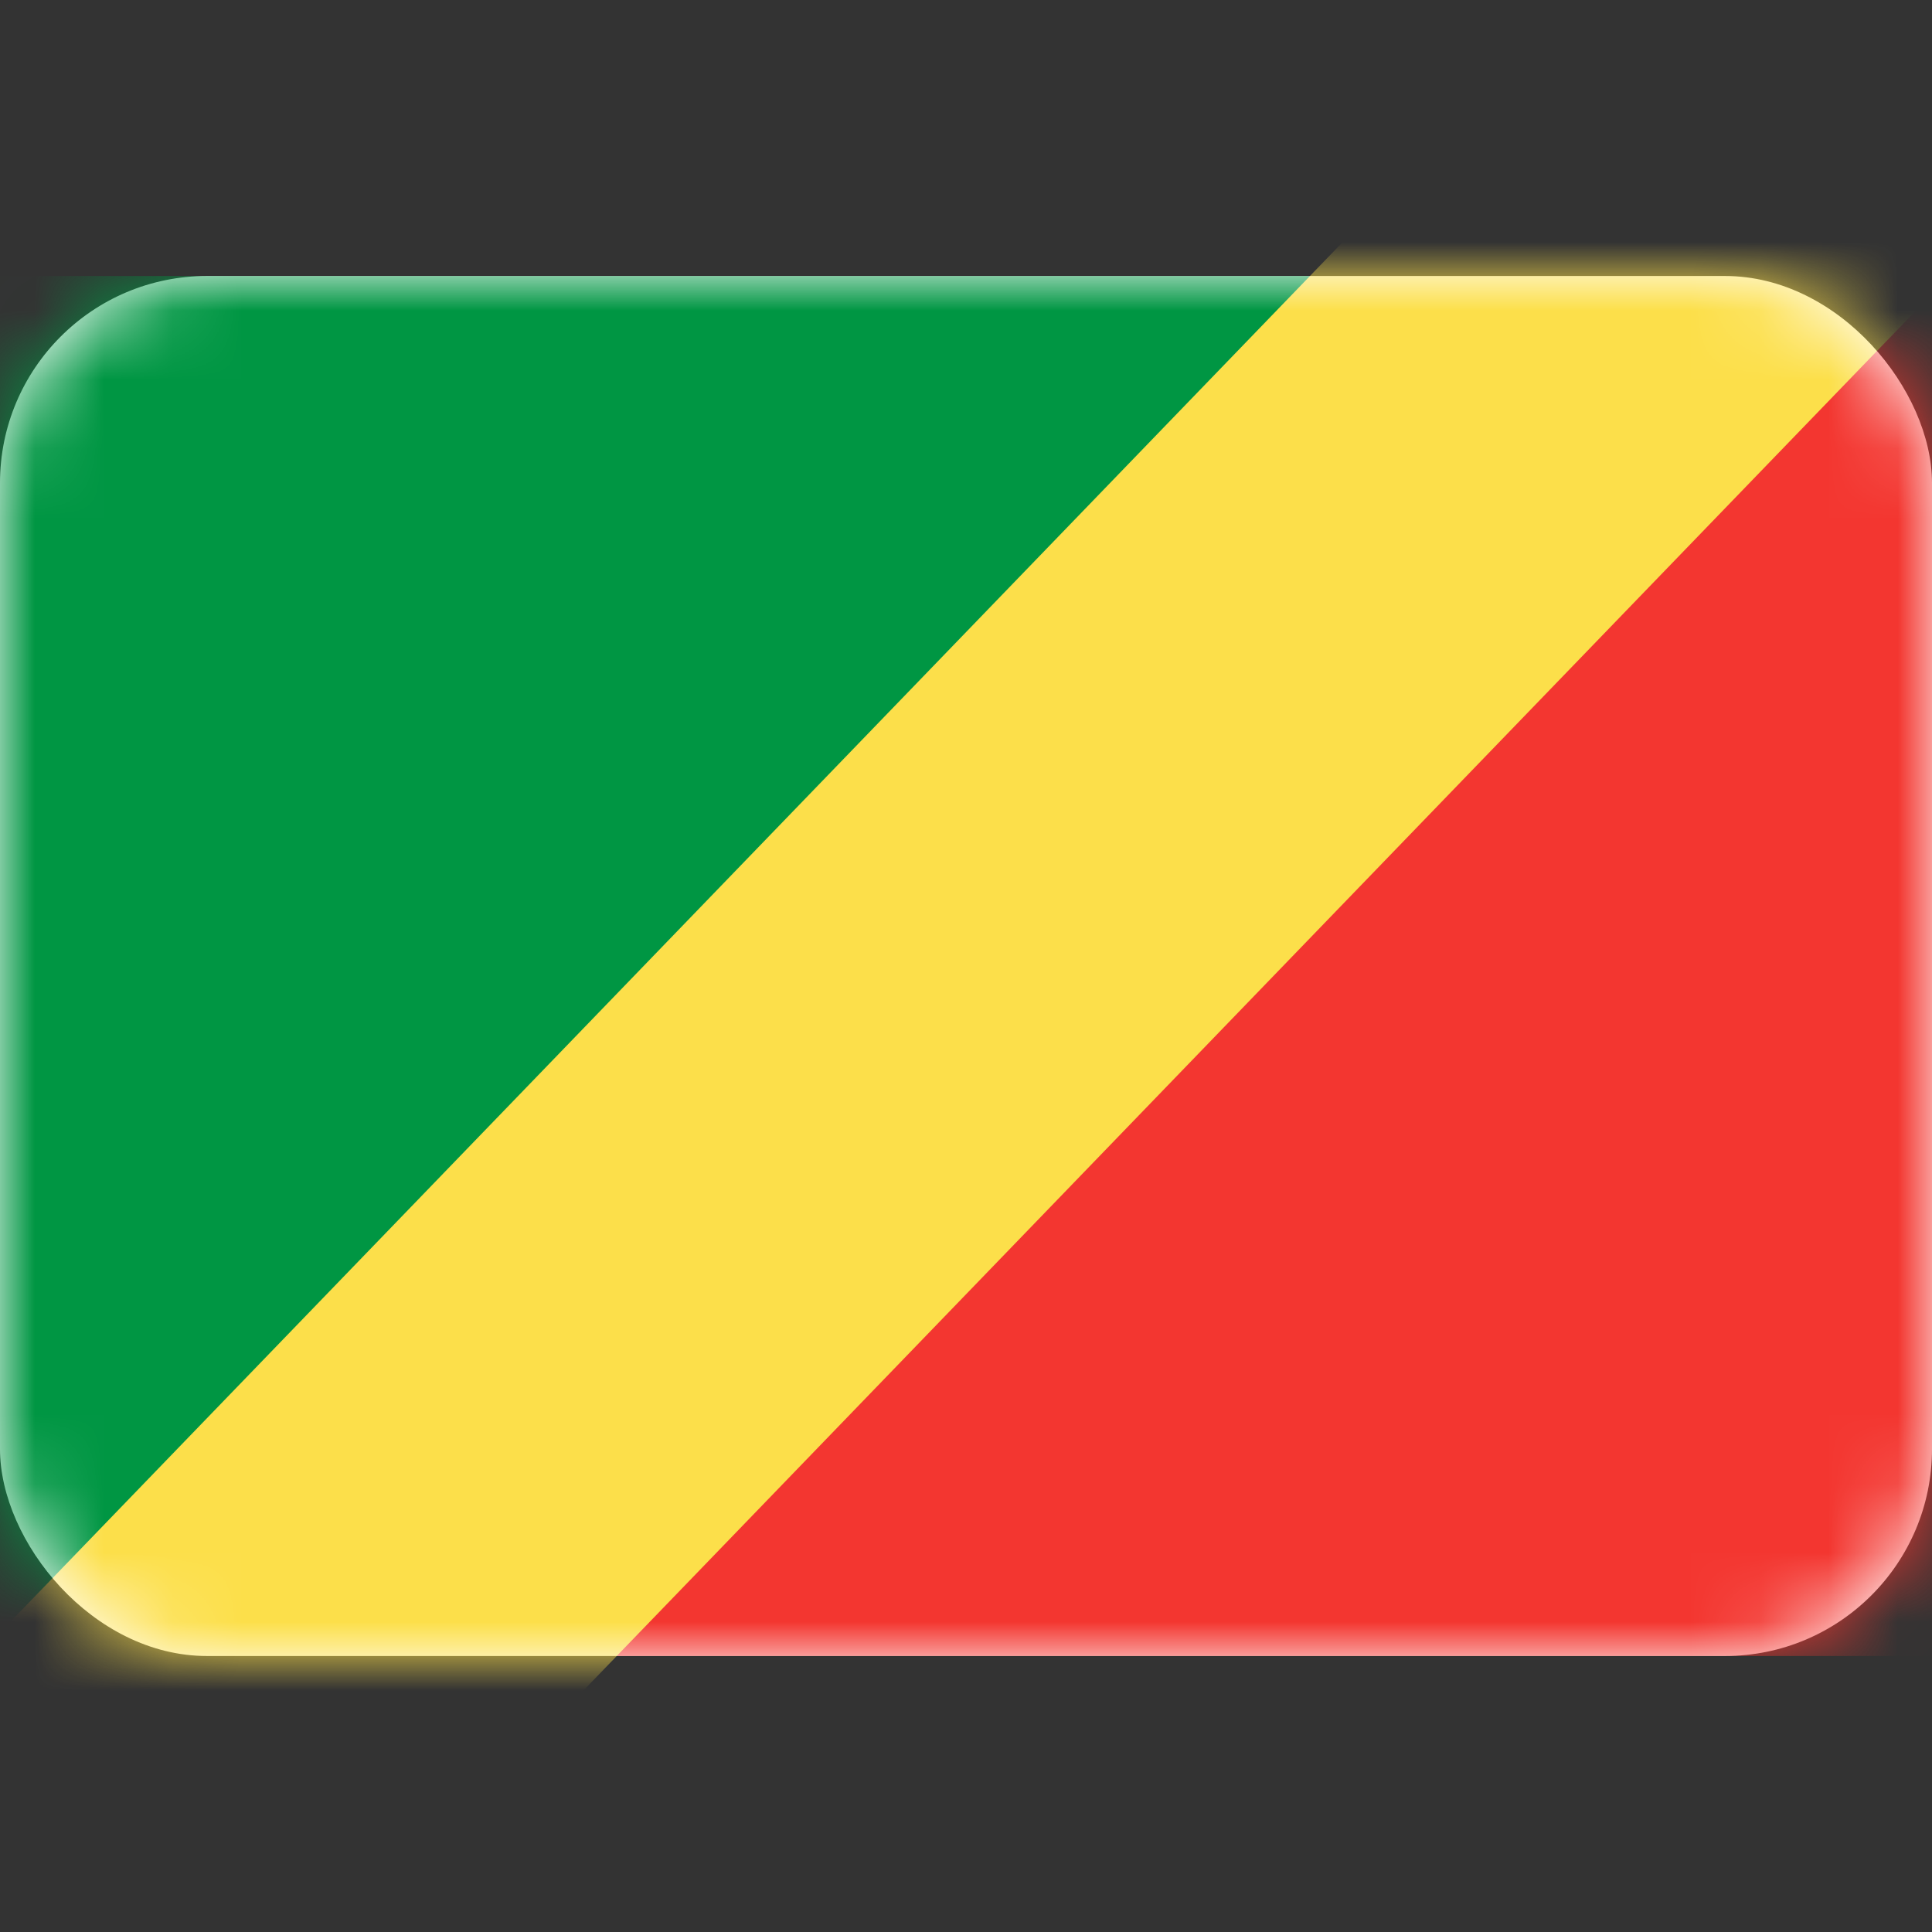 <svg xmlns="http://www.w3.org/2000/svg" fill="none" viewBox="0 0 28 28" focusable="false"><rect x="0" y="0" width="28" height="28" fill="#333333" stroke="none"/><rect width="28" height="20" y="4" fill="#fff" rx="3"/><mask id="Congo_Republic_svg__a" width="28" height="20" x="0" y="4" maskUnits="userSpaceOnUse" style="mask-type:luminance"><rect width="28" height="20" y="4" fill="#fff" rx="3"/></mask><g fill-rule="evenodd" clip-rule="evenodd" mask="url(#Congo_Republic_svg__a)"><path fill="#F33630" d="M6.667 22.667 26.667 4H28v20H6.667v-1.333Z"/><path fill="#009643" d="M21.333 5.333 1.333 24H0V4h21.333v1.333Z"/><path fill="#FCDF4A" d="M30.24 1.941 3.38 29.756l-4.795-4.631L25.445-2.69l4.795 4.631Z"/></g></svg>